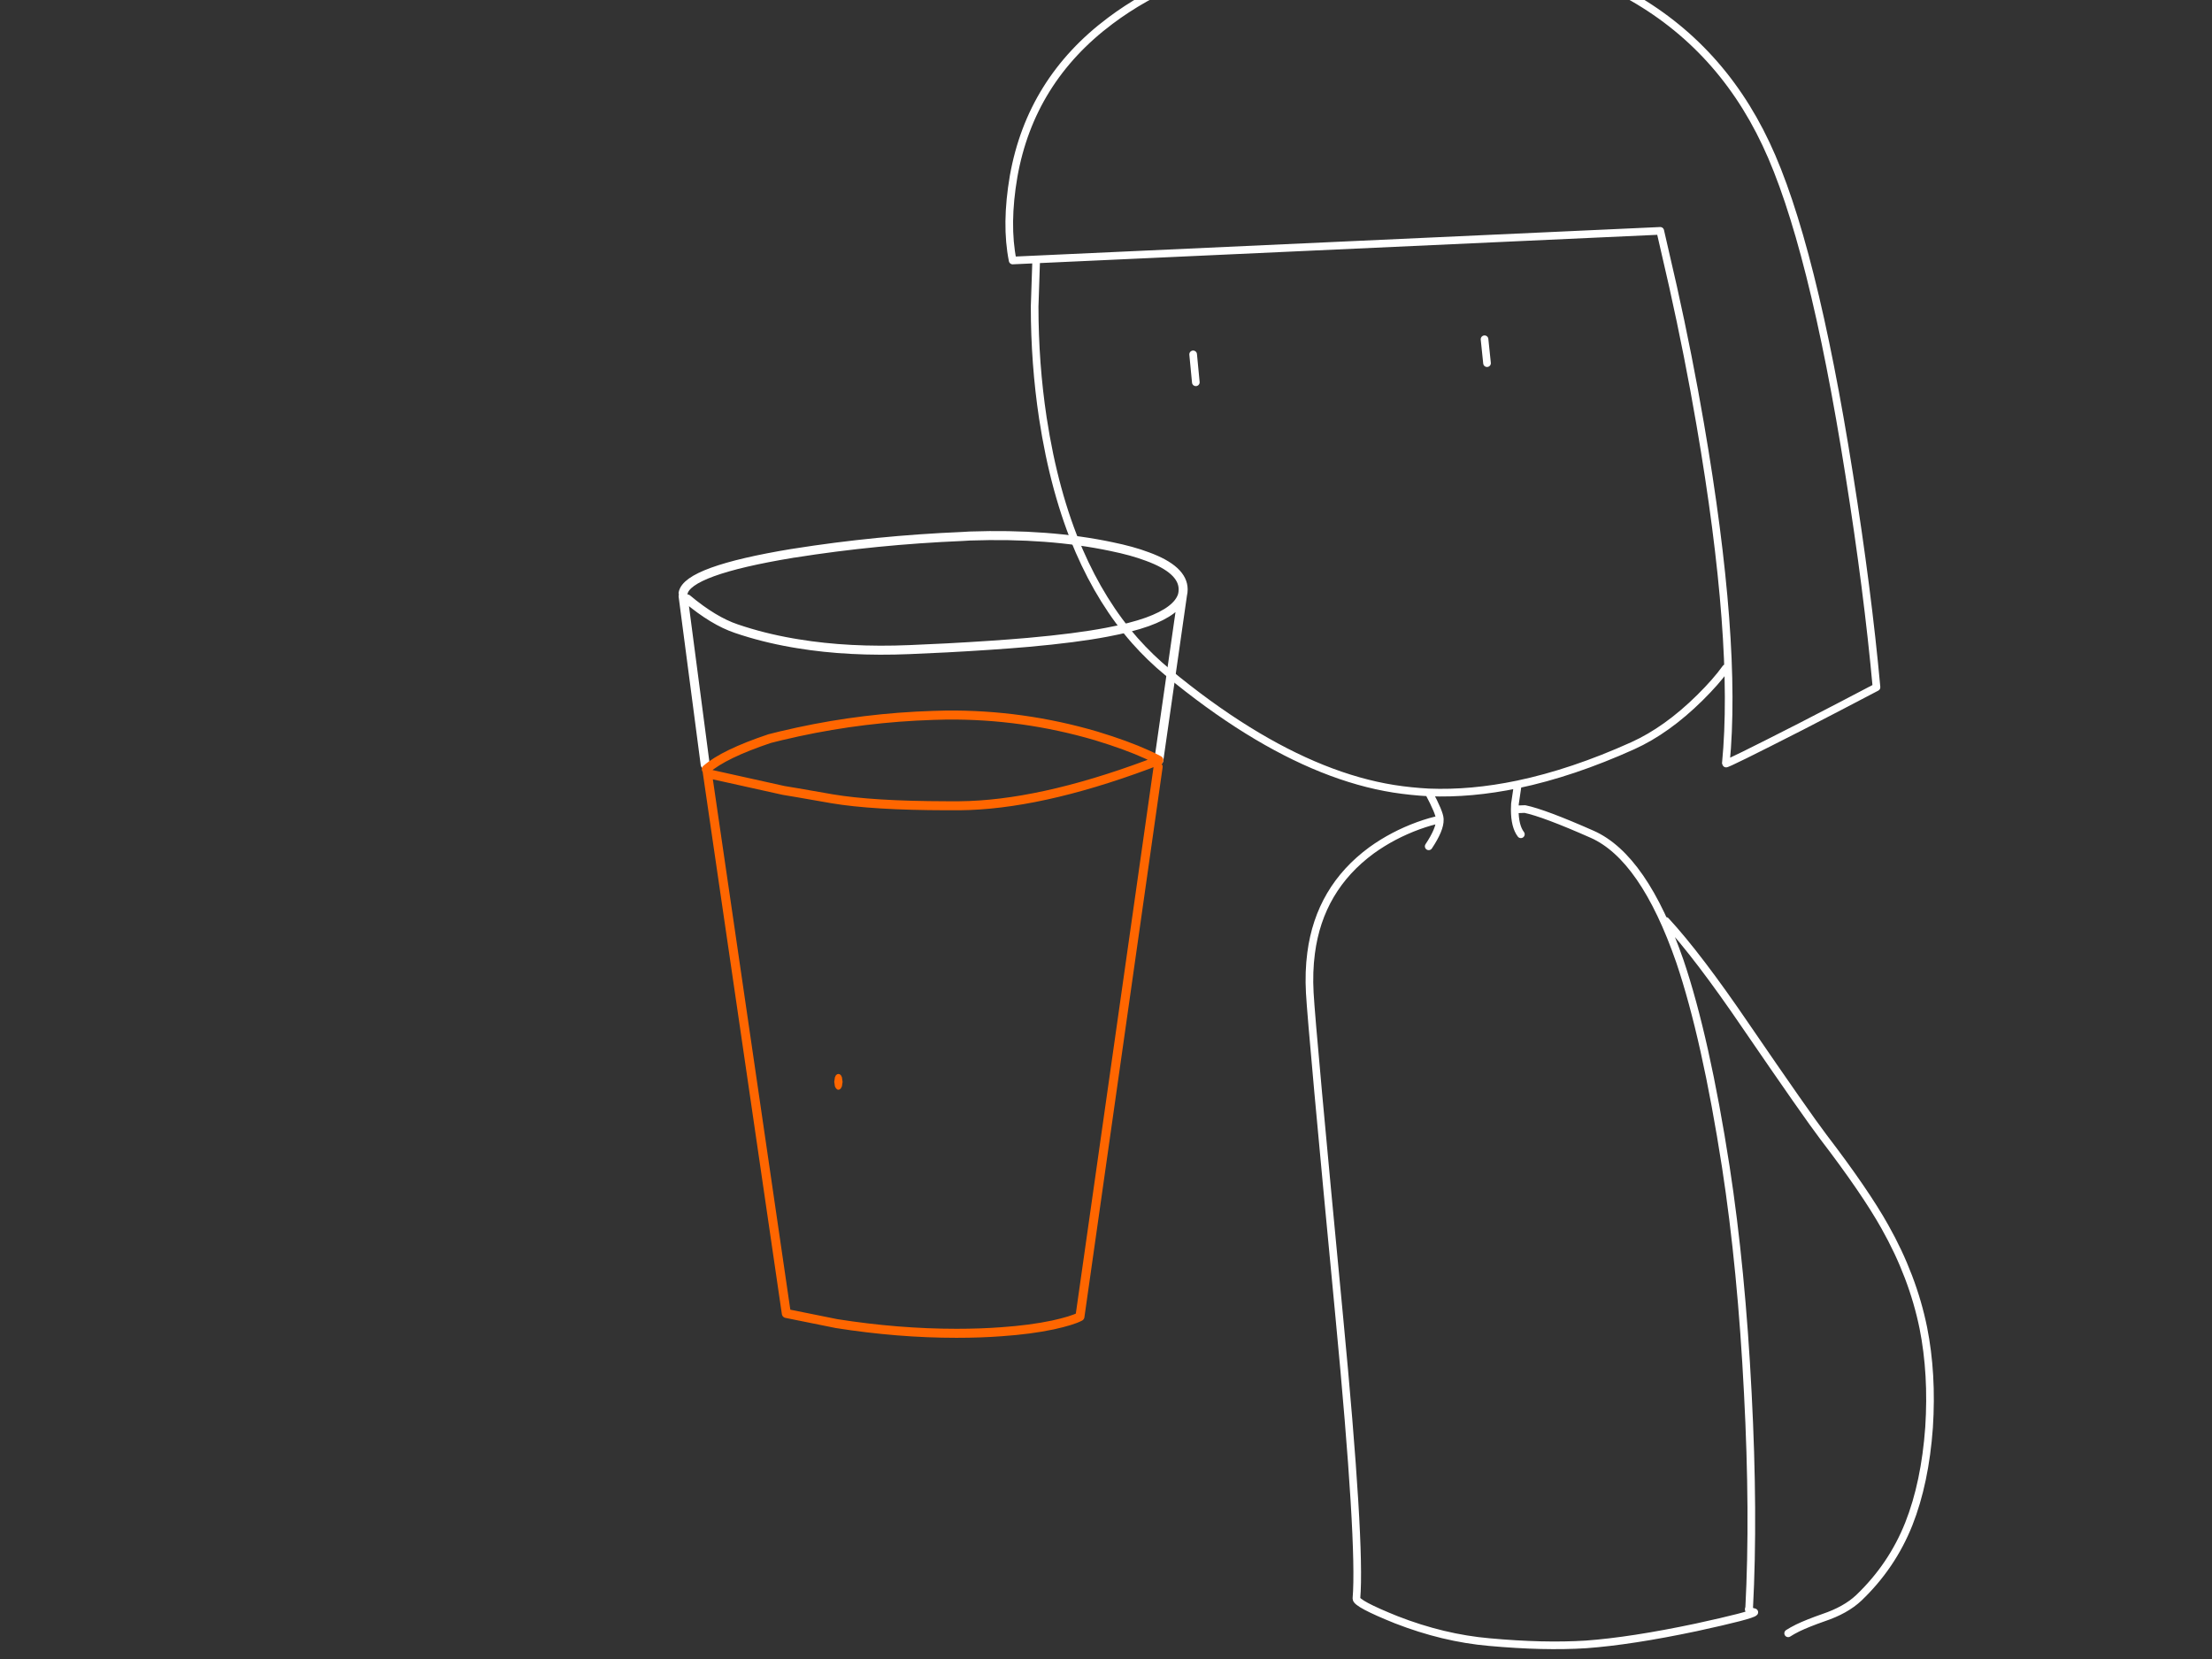 <?xml version="1.0" encoding="utf-8"?>
<svg id="EdithAnim04" image-rendering="auto" baseProfile="basic" version="1.1" x="0px" y="0px" width="800" height="600" xmlns="http://www.w3.org/2000/svg" xmlns:xlink="http://www.w3.org/1999/xlink">
  <rect width="100%" height="100%" fill="#333333" stroke="none"/>
  <defs>
    <g id="BeerBubblef17r1" overflow="visible"/>
    <path id="Layer3_0_1_STROKES" stroke="#F60" stroke-width="2" stroke-linejoin="round" stroke-linecap="round" fill="none" d="M1.55 -.05Q1.55 .25 .95 .45 .906 .469 .85 .5 .333 .7 -.45 .7 -1.25 .7 -1.85 .45 -2.45 .25 -2.45 -.05 -2.45 -.35 -1.85 -.6 -1.25 -.8 -.45 -.8 .4 -.8 .95 -.6 1.55 -.35 1.55 -.05Z"/>
    <path id="Layer2_0_1_STROKES" stroke="#FFF" stroke-width="2" stroke-linejoin="round" stroke-linecap="round" fill="none" d="M47 -156.55L-122.35 -148.8Q-124.25 -158.25 -122.1 -170.8 -117.65 -195.9 -96.8 -211.5 -63 -236.85 2 -229.85 20.65 -227.75 36.7 -219.3 62.05 -206.05 74.65 -179.3 86.8 -153.65 96.4 -92.9 101.25 -62.45 103.55 -37.2 93.75 -32.05 83.85 -26.95 64.15 -16.9 64.15 -17.25 67.25 -49.1 57.45 -106 54.4 -123.8 50.35 -141.95L47 -156.55ZM1.05 -128.2L1.7 -121.95M-116.2 -148.8L-116.6 -136.75Q-116.6 -121.85 -114.45 -107.6 -111.45 -87.95 -104.95 -72.85 -99.05 -59.25 -90.35 -49.35 -86.4 -44.9 -81.85 -41.15 -71.15 -32.3 -60.9 -25.95 -40.9 -13.55 -22.7 -10.65 -18.2 -9.95 -13.55 -9.7 -2.45 -9.25 9.75 -11.8 24.05 -14.8 39.8 -21.9 48.75 -25.95 57.35 -34.45 61.65 -38.7 64.15 -42.2M-13.55 4.4Q-10.55 -.1 -10.65 -2.6 -12.9 -2.2 -16.25 -1 -22.95 1.45 -28.5 5.45 -42.1 15.45 -44.3 32.3 -44.95 37.2 -44.65 42.7 -44.1 52.55 -36.95 127.3 -31.25 186.85 -32.45 201.1 -32.5 202.45 -22.05 206.65 -9.75 211.45 2.3 212.5 16.55 213.8 27.6 213.1 39.35 212.25 56.4 208.65 70.9 205.5 71.6 204.7 69.7 204.25 70.25 203.65 71.55 179.1 69.9 147.4 68.25 114.9 64.15 88.25 58.9 54.45 52.15 34.5 42.7 7.25 29.2 1.25 16.65 -4.3 11.6 -5.35L8.95 -5.25Q8.95 -.85 10.55 1.25M9.75 -11.8L9 -6.7Q8.95 -5.95 8.95 -5.25M-75.15 -124.25L-74.45 -116.95M-13.55 -9.7Q-10.7 -4.35 -10.65 -2.75 -10.65 -2.7 -10.65 -2.6M48.45 23.9Q56.9 33.05 69.45 51.5 85.3 74.65 89.7 80.45 100.6 94.7 105.75 103.9 113.05 116.85 115.8 130.35 118.2 142.4 117.3 156.35 116.25 170.85 112 181.6 107.6 192.65 98.9 200.95 95.5 204.15 89.7 206.1 85.55 207.55 82.95 208.8 81.45 209.55 80.45 210.2"/>
    <path id="Layer1_0_1_STROKES" stroke="#FFF" stroke-width="2" stroke-linejoin="round" stroke-linecap="round" fill="none" d="M-47.45 -75.75Q-46.5 -80.7 -23.2 -84.55 -23.05 -84.55 -22.85 -84.6 -4.55 -87.5 14.5 -88.3 15.35 -88.35 16.2 -88.4 33.65 -89 47.6 -86.05 52.25 -85.1 55.55 -83.85 63.5 -80.95 63.5 -76.55 63.5 -75.9 63.35 -75.3L58.1 -38.65M63.35 -75.3Q62.3 -71.8 55.55 -69.35 51.9 -68.05 46.55 -67.05 39.75 -65.75 29.1 -64.8 21.129 -64.114 11 -63.575 7.086 -63.381 2.85 -63.2 -10.679 -62.630 -22 -64.5 -22.603 -64.593 -23.2 -64.7 -29.8 -65.85 -35.65 -67.85 -40.7 -69.55 -46.55 -74.45M-47.45 -75.05L-42.55 -37.7"/>
    <path id="Layer1_0_2_STROKES" stroke="#F60" stroke-width="2" stroke-linejoin="round" stroke-linecap="round" fill="none" d="M58.1 -38.65Q56.8 -38.15 55.55 -37.65 31.45 -28.7 13.85 -28.55 12.398 -28.542 11 -28.55 -5.415 -28.579 -14.4 -30.1 -19.309 -30.956 -22 -31.425 -24.653 -31.875 -25.15 -31.95L-42.05 -35.7 -24.55 84.1 -13.4 86.35Q.25 88.5 13.2 88.5 18.6 88.5 23.2 88.15 29.65 87.7 34.6 86.65 38.9 85.7 40.6 84.8L57.95 -37.2M58.1 -38.65Q56.9 -39.3 55.55 -39.9 50.95 -42 44.2 -44.05 27.917 -48.833 11 -48.675 9.527 -48.651 8.05 -48.6 -7.228 -48.119 -22 -44.925 -22.600 -44.784 -23.2 -44.65 -25.75 -44.1 -28.25 -43.45 -38.4 -40.05 -42.3 -36.65M-42.05 -35.7L-42.1 -36"/>
  </defs>
  <g id="Need-a-beerf72r1" overflow="visible">
    <g id="BeerBec">
      <use xlink:href="#Layer2_0_1_STROKES" test="BeerBec" transform="matrix(1.383 0 0 1.383 535.45 300)"/>
    </g>
    <g id="Beerf72r1">
      <use xlink:href="#Layer1_0_1_STROKES" test="Beer" transform="matrix(1.63 0 0 1.63 324.4 337.95)"/>
      <use xlink:href="#Layer1_0_2_STROKES" test="Beer" transform="matrix(1.63 0 0 1.63 324.4 337.95)"/>
      <g id="BeerBubblef12r1">
        <g id="Symbol-3">
          <use xlink:href="#Layer3_0_1_STROKES" test="Symbol 3" transform="matrix(.502 0 0 1.63 303.45 391.35)"/>
        </g>
      </g>
      <use xlink:href="#BeerBubblef17r1" transform="matrix(1.63 0 0 1.63 323.15 383.25)"/>
      <use xlink:href="#BeerBubblef17r1" transform="matrix(1.63 0 0 1.63 285.85 356)"/>
    </g>
  </g>
</svg>